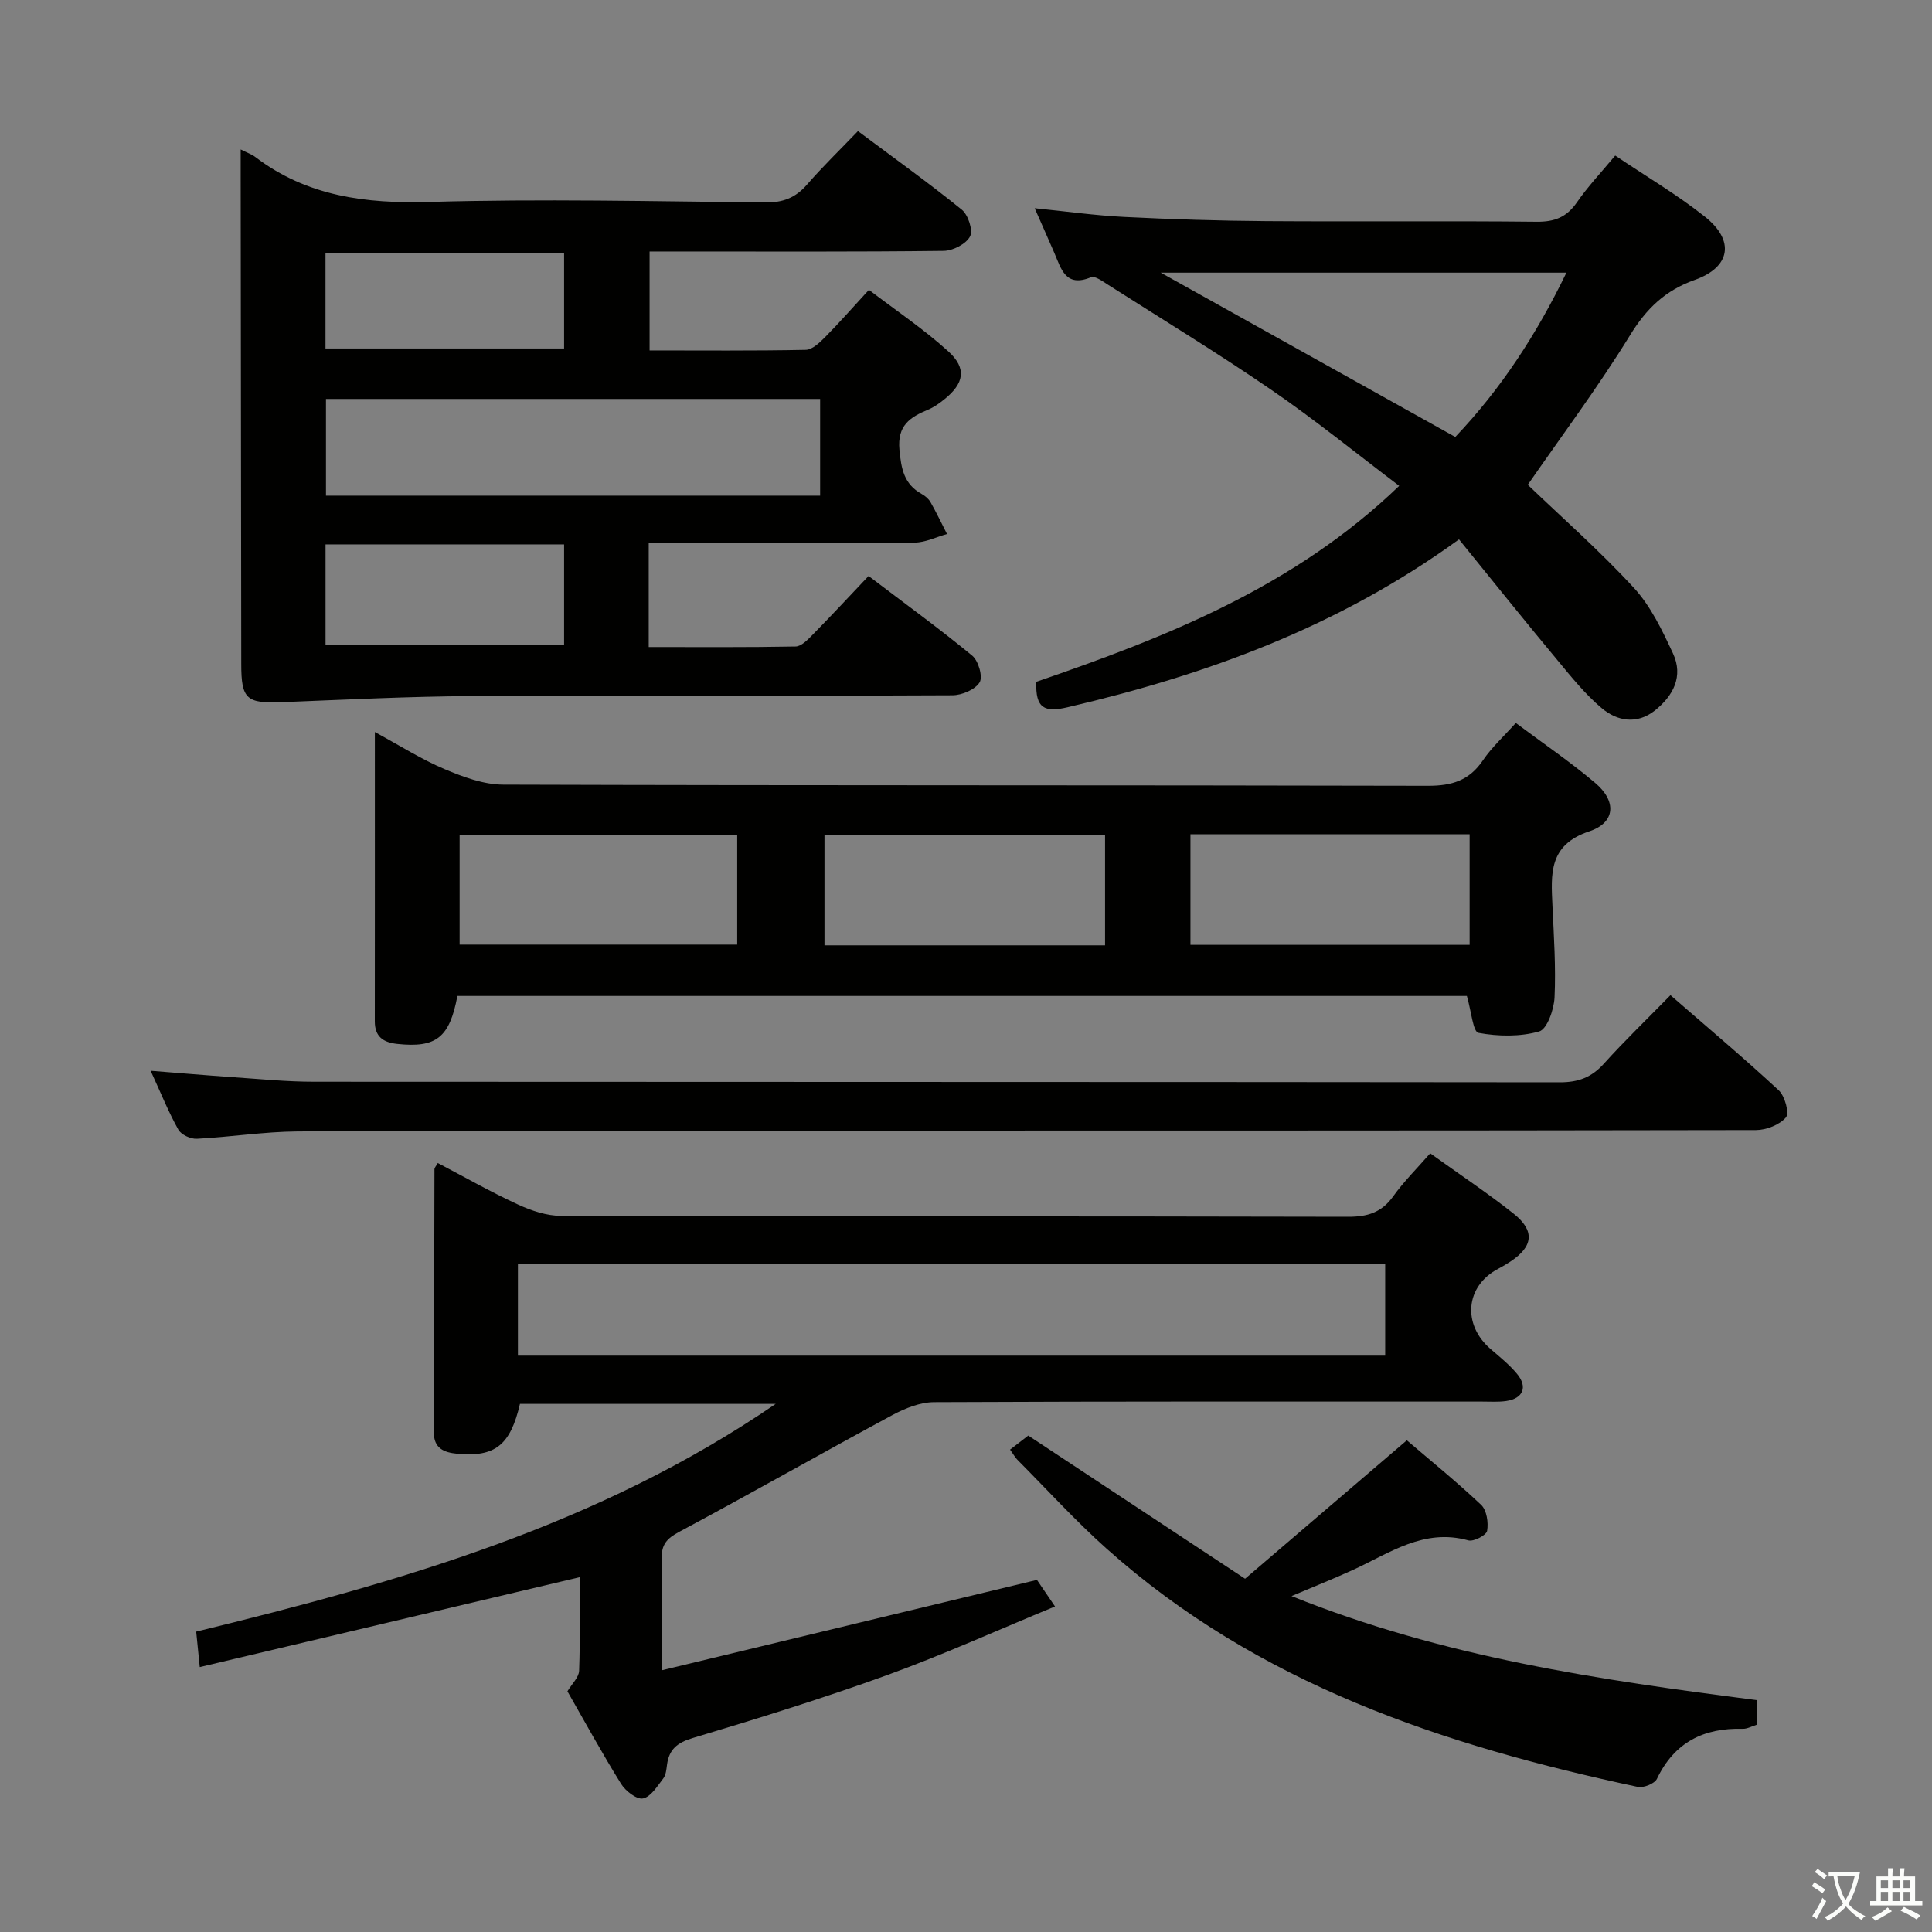 <svg enable-background="new 0 0 400 400" viewBox="0 0 400 400" xmlns="http://www.w3.org/2000/svg"><rect x="0" y="0" width="400" height="400" fill="#808080" stroke="none"/><path d="m377.9 391.2c-.2.3-.4.5-.6.8-.7-.6-1.4-1-2.2-1.5.2-.3.4-.5.5-.8.6.4 1.4.8 2.3 1.5zm-1.8 6.1c-.2-.2-.5-.4-.9-.6.4-.6.8-1.2 1.2-1.9s.7-1.3.9-1.9c.3.3.5.5.8.7-.7 1.3-1.4 2.6-2 3.7zm2.2-9c-.3.3-.5.5-.6.8-.6-.6-1.3-1.1-2-1.5.3-.3.5-.5.6-.7.6.5 1.3.9 2 1.4zm.3.2v-.9h2 4.5c-.3 1.3-.6 2.5-1 3.6s-.9 2.1-1.4 3c.4.5 1 1 1.6 1.4s1.2.8 1.9 1.1c-.3.2-.5.4-.8.8-.4-.3-1-.7-1.6-1.2s-1.2-1.1-1.6-1.6c-.5.6-1.1 1.1-1.7 1.6s-1.4.9-2.1 1.4c-.1-.3-.3-.5-.7-.8.6-.2 1.2-.5 1.9-1s1.4-1.1 2-1.8c-.5-.8-.9-1.6-1.2-2.5s-.6-2-.8-3.2c-.4.1-.7.1-1 .1zm2.5 2.7c.3 1 .7 1.7 1 2.2.3-.5.6-1.1 1-2s.6-1.9.9-3h-3.2-.4c.1.9.3 1.8.7 2.8z" fill="#fbfcfa"/><path d="m396.5 388.5v1.5 3.6h1.5v.9c-.4 0-1 0-1.7 0h-7.9c-.5 0-.9 0-1.2 0v-.9h1.3v-3.5c0-.7 0-1.2 0-1.6h2.4c0-.8 0-1.4 0-1.7h1c0 .3-.1.8-.1 1.7h1.5c0-.8 0-1.4 0-1.7h1c0 .3-.1.9-.1 1.7zm-8.2 9.2c-.2-.3-.5-.5-.8-.8.8-.3 1.4-.6 1.9-.9s1-.7 1.4-1.1c.3.3.6.5.9.8-1.6 1-2.8 1.6-3.4 2zm2.6-6.8v-1.6h-1.5v1.6zm0 2.7v-1.9h-1.5v1.9zm2.4-2.7v-1.6h-1.5v1.6zm0 2.7v-1.9h-1.5v1.9zm.2 2 .7-.8c.4.2.9.5 1.6.8s1.3.7 1.8 1c-.3.3-.5.5-.8.8-.4-.3-1.5-1-3.3-1.8zm2-4.7v-1.6h-1.4v1.6zm0 2.7v-1.9h-1.4v1.9z" fill="#fbfcfa"/><g fill="#010100"><path d="m49.83 30.94c1.55.78 2.35 1.04 2.98 1.53 10.74 8.19 22.9 9.72 36.13 9.34 23.13-.67 46.3-.13 69.46.11 3.67.04 6.29-.95 8.67-3.69 3.26-3.75 6.84-7.21 10.56-11.09 7.53 5.63 14.68 10.75 21.5 16.27 1.32 1.07 2.37 4.29 1.7 5.55-.82 1.56-3.55 2.96-5.47 2.98-18.16.22-36.32.13-54.48.13-1.99 0-3.98 0-6.39 0v20.48c10.78 0 21.56.1 32.34-.12 1.36-.03 2.87-1.5 3.99-2.62 2.92-2.95 5.66-6.08 9.08-9.8 5.56 4.24 11.33 8.11 16.43 12.73 3.89 3.53 3.29 6.64-.83 9.95-1.03.83-2.15 1.63-3.36 2.13-3.72 1.56-6.39 3.25-5.92 8.3.37 3.96.94 7.11 4.59 9.14.71.39 1.43.99 1.83 1.68 1.23 2.16 2.3 4.41 3.43 6.62-2.23.62-4.45 1.75-6.69 1.77-16.49.15-32.99.08-49.48.08-1.79 0-3.58 0-5.59 0v21.55c10.22 0 20.31.08 30.41-.11 1.2-.02 2.54-1.43 3.54-2.45 3.84-3.91 7.57-7.92 11.57-12.15 7.58 5.76 14.69 10.92 21.45 16.49 1.29 1.06 2.25 4.38 1.54 5.53-.93 1.51-3.67 2.67-5.63 2.68-33.15.16-66.31-.01-99.46.17-13.12.07-26.24.74-39.36 1.26-7.33.29-8.42-.62-8.42-7.9-.05-33.48-.09-66.96-.12-100.45-.01-1.81 0-3.62 0-6.09zm119.97 51.66c-34.46 0-68.47 0-102.31 0v20.02h102.31c0-6.77 0-13.22 0-20.02zm-53.01 30.11c-16.76 0-32.98 0-49.39 0v20.85h49.39c0-7.07 0-13.71 0-20.85zm0-60.23c-16.83 0-33.15 0-49.4 0v19.67h49.4c0-6.73 0-13.02 0-19.67z"/><path d="m41.36 345.15c-.34-3.34-.5-4.96-.74-7.34 41.86-10.21 83.17-21.93 119.98-47.15-18.08 0-35.5 0-52.95 0-1.98 8.53-5.13 11.07-13.02 10.32-2.71-.26-4.83-1.11-4.81-4.46.07-18.16.08-36.32.13-54.47 0-.27.28-.54.69-1.26 5.52 2.89 10.96 5.99 16.62 8.6 2.76 1.27 5.92 2.33 8.9 2.34 54.31.14 108.63.06 162.94.19 4.02.01 6.93-.87 9.33-4.21 2.2-3.07 4.91-5.76 7.68-8.93 6.01 4.32 11.82 8.18 17.26 12.49 4.46 3.54 4.07 6.81-.64 9.91-.83.55-1.69 1.06-2.57 1.52-6.76 3.57-7.47 11.51-1.53 16.62 1.89 1.62 3.87 3.22 5.45 5.12 2.26 2.72 1.27 5.1-2.22 5.62-1.63.24-3.33.12-4.99.12-37.82 0-75.64-.06-113.46.12-2.9.01-6.03 1.27-8.66 2.68-14.76 7.96-29.34 16.26-44.13 24.17-2.58 1.38-3.7 2.63-3.62 5.58.21 7.3.07 14.61.07 23.07 26.18-6.31 51.72-12.46 77.62-18.7.96 1.41 2.05 3.01 3.74 5.5-11.91 4.91-23.2 10.02-34.81 14.23-13.24 4.8-26.73 8.97-40.23 13.02-3.2.96-4.86 2.35-5.29 5.5-.13.98-.22 2.13-.77 2.85-1.23 1.59-2.57 3.81-4.2 4.15-1.28.27-3.63-1.54-4.54-3.02-3.95-6.35-7.54-12.92-11.11-19.16.92-1.54 2.37-2.87 2.42-4.26.24-6.63.11-13.27.11-19.37-26.16 6.2-52.06 12.32-78.65 18.61zm65.87-64.48h179.56c0-6.44 0-12.55 0-18.95-59.92 0-119.62 0-179.56 0z"/><path d="m303.7 206.2c-69.51 0-139.27 0-209 0-1.63 8.66-4.4 10.79-12.46 9.93-2.92-.31-4.64-1.51-4.64-4.66.02-19.64.01-39.29.01-59.91 5.24 2.84 9.67 5.67 14.44 7.68 3.84 1.62 8.08 3.2 12.15 3.21 63.82.2 127.63.08 191.45.24 4.95.01 8.55-1.1 11.37-5.27 1.84-2.71 4.33-4.97 6.81-7.74 5.59 4.18 11.23 8.02 16.42 12.4 4.49 3.79 4.24 8.22-1.2 10.04-8.49 2.82-7.93 8.88-7.63 15.45.29 6.31.72 12.64.43 18.94-.12 2.5-1.54 6.57-3.19 7.04-3.95 1.12-8.48 1.04-12.56.29-1.13-.21-1.49-4.52-2.4-7.64zm-74.91-33.36c-19.64 0-38.81 0-58.09 0v22.88h58.09c0-7.7 0-15.13 0-22.88zm17.68-.12v22.9h57.8c0-7.79 0-15.19 0-22.9-19.35 0-38.38 0-57.8 0zm-151.31 22.85h57.47c0-7.81 0-15.22 0-22.76-19.33 0-38.34 0-57.47 0z"/><path d="m302.07 111.67c-25.01 18.16-52.35 28.06-81.09 34.77-4.7 1.1-6.64.24-6.42-5.28 26.7-9.19 53.27-19.54 75.13-40.57-8.83-6.68-17.32-13.59-26.32-19.77-11.11-7.63-22.63-14.65-34-21.89-1.09-.69-2.67-1.87-3.49-1.53-5.28 2.19-6.17-1.74-7.6-5.06-1.25-2.89-2.53-5.76-4.06-9.23 6.51.65 12.48 1.5 18.49 1.8 9.8.49 19.62.8 29.43.87 18.67.13 37.33-.07 56 .13 3.73.04 6.23-.95 8.35-4.03 2.25-3.26 5.01-6.17 7.92-9.67 6.33 4.26 12.77 8.05 18.57 12.65 6.23 4.94 5.35 10.44-2.09 13.09-6.16 2.19-10.03 5.95-13.43 11.49-6.59 10.71-14.16 20.83-21.15 30.93 7.05 6.76 14.92 13.68 21.97 21.34 3.5 3.8 5.87 8.81 8.09 13.57 2.21 4.74.05 8.81-3.77 11.84-3.68 2.91-7.77 2.21-10.99-.51-3.39-2.85-6.23-6.39-9.08-9.83-6.81-8.17-13.45-16.47-20.46-25.11zm-61.75-55.22c20.68 11.54 40.67 22.69 60.98 34.02 9.42-9.89 16.83-21.25 23.01-34.02-28.27 0-55.75 0-83.99 0z"/><path d="m345.85 206.04c7.75 6.74 15.25 13.05 22.42 19.7 1.27 1.18 2.23 4.72 1.49 5.6-1.32 1.55-4.06 2.62-6.21 2.63-68.82.13-137.63.1-206.45.11-31.82.01-63.65-.03-95.47.17-6.96.05-13.9 1.16-20.87 1.52-1.28.07-3.24-.83-3.83-1.88-2.01-3.58-3.55-7.43-5.74-12.2 6.24.49 11.57.95 16.91 1.32 5.64.38 11.28.95 16.93.95 85.98.06 171.96.02 257.93.12 3.82 0 6.55-1.02 9.1-3.85 4.32-4.79 8.98-9.27 13.79-14.19z"/><path d="m209.12 300.13c1.32-1.02 2.61-2.02 3.77-2.91 14.74 9.73 29.41 19.42 44.89 29.64 11.25-9.63 22.08-18.89 33.49-28.66 4.72 4.04 10.23 8.5 15.38 13.36 1.16 1.1 1.54 3.67 1.24 5.39-.16.9-2.79 2.28-3.89 1.97-9.22-2.56-16.29 2.64-23.88 6.11-3.9 1.79-7.9 3.38-12.72 5.42 31.42 12.66 63.68 17.35 96.29 21.54v5.11c-.99.3-1.94.86-2.87.83-8.09-.22-14.15 2.79-17.77 10.36-.48 1-2.77 1.92-3.96 1.67-40.21-8.57-78.62-21.28-110.04-49.38-6.45-5.77-12.29-12.2-18.4-18.34-.45-.45-.76-1.04-1.53-2.11z"/></g></svg>
